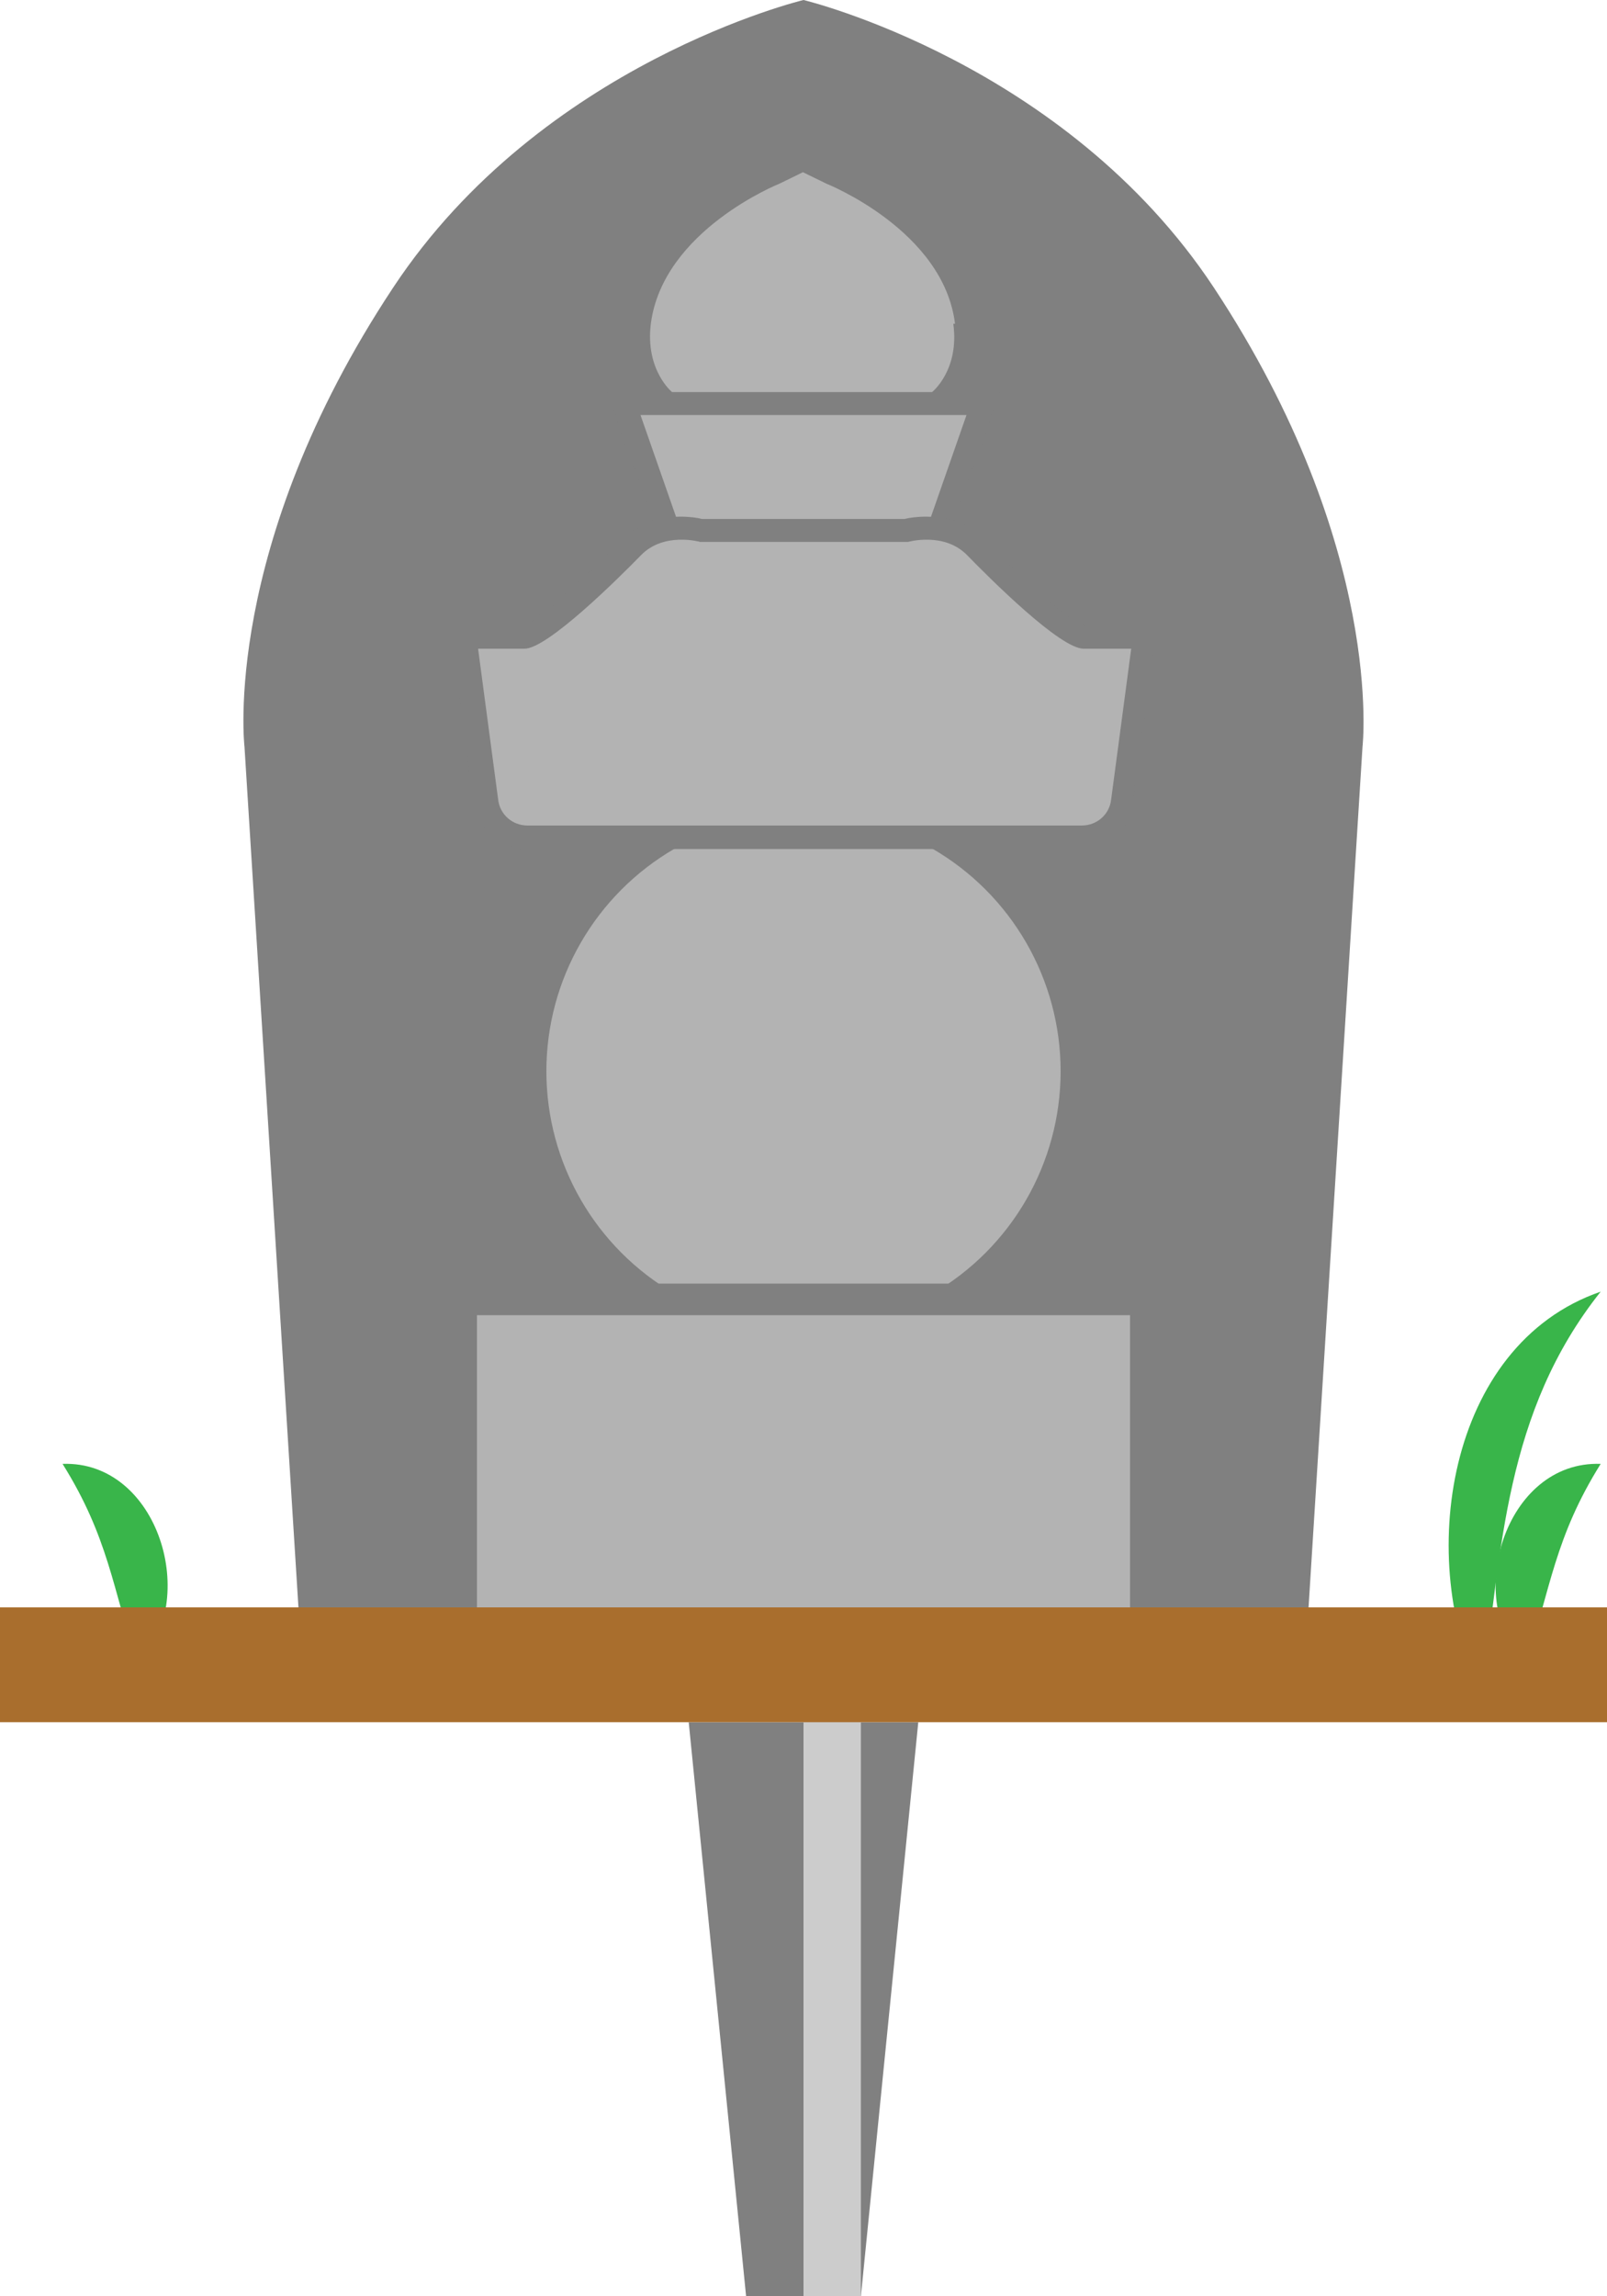 <?xml version="1.0" encoding="UTF-8"?>
<svg xmlns="http://www.w3.org/2000/svg" viewBox="0 0 28 40">
  <defs>
    <style>
      .cls-1 {
        fill: #39b54a;
      }

      .cls-2 {
        fill: gray;
      }

      .cls-3 {
        fill: #a96e2d;
      }

      .cls-4 {
        fill: #ccc;
      }

      .cls-5 {
        fill: #b3b3b3;
      }
    </style>
  </defs>
  <g id="_ピン" data-name="ピン">
    <g>
      <polygon class="cls-2" points="15 40 13 40 12 30 16 30 15 40"/>
      <rect class="cls-4" x="14" y="30" width="1" height="10"/>
    </g>
  </g>
  <g id="_ノーマル" data-name="ノーマル">
    <path id="_船" data-name="船" class="cls-2" d="M21.15,5.01C18.56,1.09,14,0,14,0c0,0-4.56,1.09-7.15,5.01-3,4.53-2.59,8-2.59,8l.94,14.99H22.8l.94-14.99s.4-3.47-2.59-8Z"/>
    <circle id="_水" data-name="水" class="cls-5" cx="14" cy="18.66" r="4.48"/>
    <g id="_地" data-name="地">
      <rect class="cls-2" x="8.31" y="22.36" width="11.38" height="5.61"/>
      <rect class="cls-5" x="8.31" y="22.91" width="11.38" height="5.17"/>
    </g>
    <g id="_風" data-name="風">
      <polygon class="cls-2" points="11.6 9.72 10.58 6.83 17.42 6.83 16.4 9.72 14 9.77 11.6 9.72"/>
      <polygon class="cls-5" points="14 7.23 11.16 7.23 11.89 9.32 14 9.36 16.11 9.32 16.84 7.23 14 7.23"/>
    </g>
    <g id="_火" data-name="火">
      <path class="cls-2" d="M9.17,14.79c-.46,0-.86-.35-.92-.8l-.41-3.09h1.28c.05-.02,.42-.18,1.74-1.51,.25-.25,.6-.39,1-.39,.16,0,.3,.02,.37,.04h3.53c.08-.02,.21-.04,.37-.04,.4,0,.74,.13,1,.39,1.32,1.32,1.69,1.49,1.77,1.51h1.25s-.41,3.09-.41,3.09c-.06,.46-.45,.8-.92,.8H9.17Z"/>
      <path class="cls-5" d="M18.88,11.3c-.41,0-1.63-1.22-2.03-1.63s-1.03-.23-1.03-.23h-3.62s-.63-.18-1.03,.23-1.63,1.63-2.03,1.63h-.81l.35,2.63c.03,.26,.25,.45,.51,.45h9.66c.26,0,.48-.19,.51-.45l.35-2.63h-.81Z"/>
    </g>
    <path id="_空" data-name="空" class="cls-5" d="M16.64,5.64c-.2-1.63-2.24-2.44-2.24-2.44l-.41-.2-.41,.2s-2.03,.81-2.24,2.44c-.1,.81,.37,1.19,.37,1.19h4.53s.48-.38,.37-1.19Z"/>
    <g id="_地面" data-name="地面">
      <path id="_草" data-name="草" class="cls-1" d="M2.4,29c-.44-1.34-.51-2.22-1.31-3.5,1.67-.06,2.41,2.38,1.31,3.5h0Z"/>
      <path id="_草-2" data-name="草" class="cls-1" d="M26.58,29c-1.1-1.12-.36-3.56,1.31-3.5-.8,1.28-.87,2.16-1.31,3.5h0Z"/>
      <path id="_草-3" data-name="草" class="cls-1" d="M25.82,29.5c-1.16-2.29-.63-6.07,2.07-7-1.67,2.1-1.73,4.49-2.07,7h0Z"/>
      <rect id="_地面-2" data-name="地面" class="cls-3" y="28" width="28" height="2"/>
    </g>
  </g>
</svg>